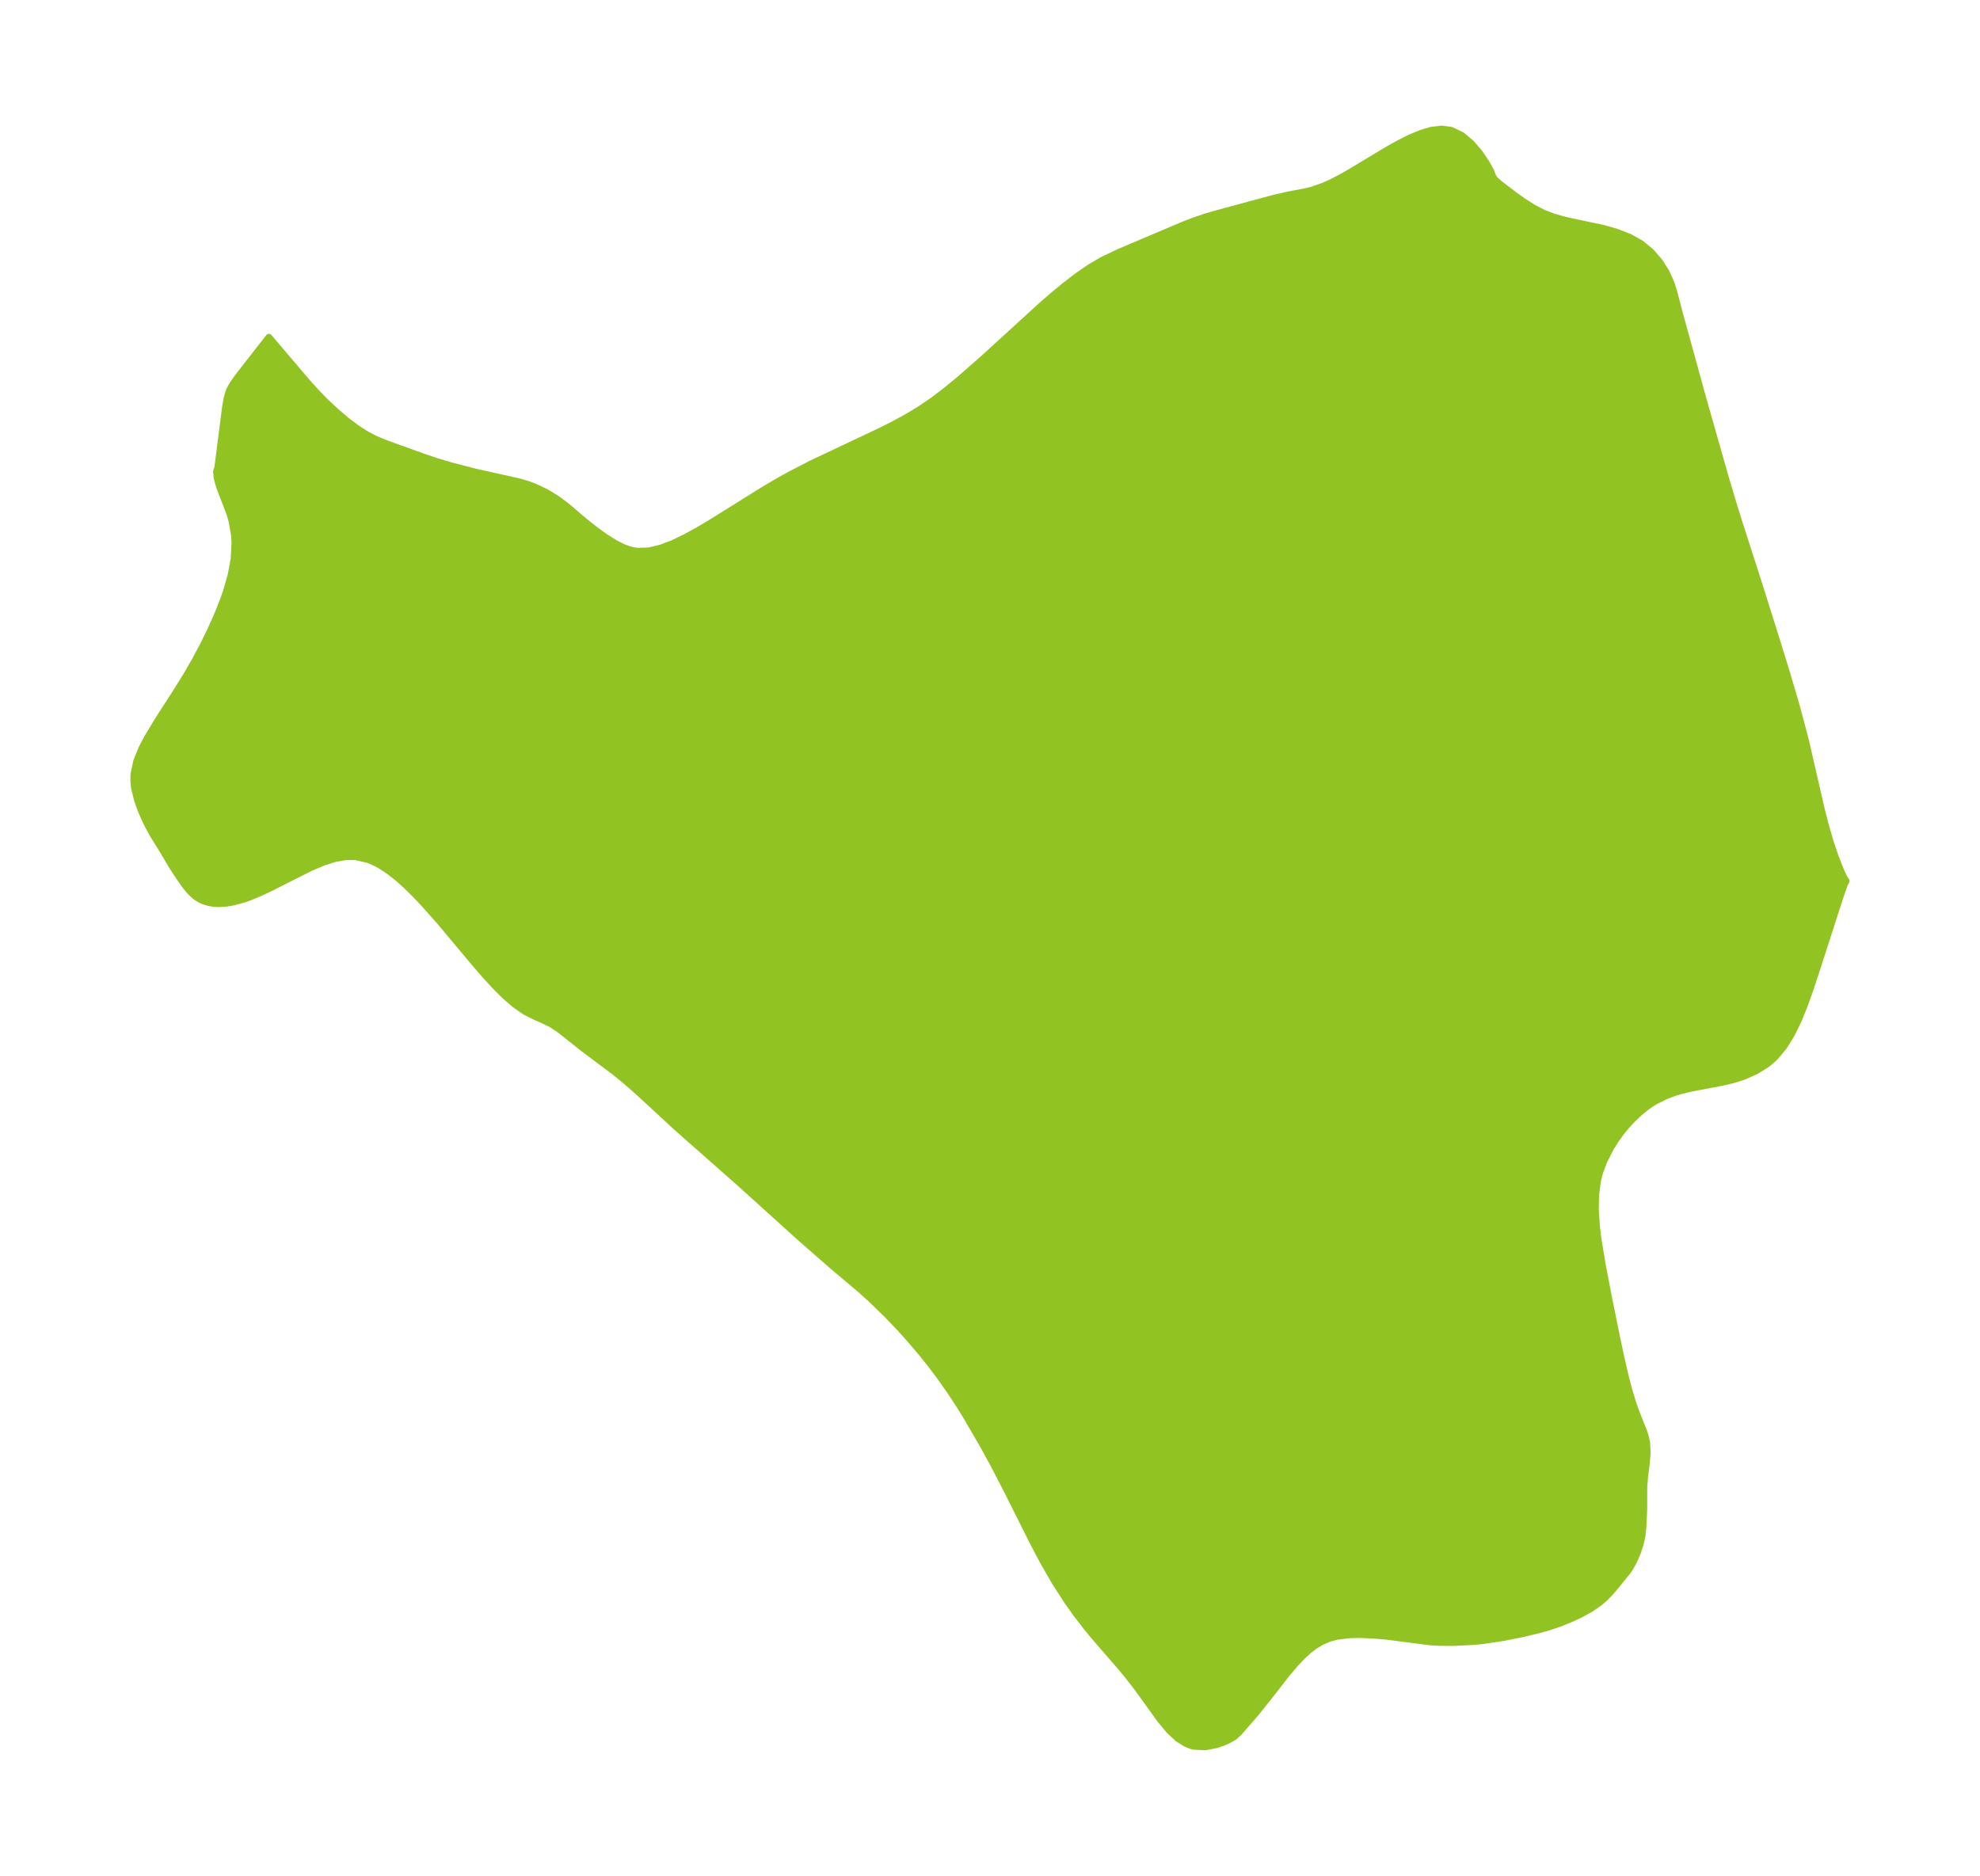 <?xml version="1.0" encoding="UTF-8"?>
<!DOCTYPE svg  PUBLIC '-//W3C//DTD SVG 1.1//EN'  'http://www.w3.org/Graphics/SVG/1.1/DTD/svg11.dtd'>
<svg width="296.03pt" height="280.51pt" version="1.1" viewBox="0 0 296.03 280.51" xmlns="http://www.w3.org/2000/svg" xmlns:xlink="http://www.w3.org/1999/xlink">
 <defs>
  <style type="text/css">*{stroke-linejoin: round; stroke-linecap: butt}</style>
 </defs>
 <g id="figure_1">
  <g id="patch_1">
   <path d="m0 280.51h296.03v-280.51h-296.03v280.51z" fill="none"/>
  </g>
  <g id="axes_1">
   <g id="PatchCollection_1">
    <defs>
     <path id="m0b95c0aa26" d="m223.16-254.21 0.264 0.463 0.712 0.658 2.211 1.697 1.39 0.99 1.485 0.95 1.591 0.821 1.397 0.531 1.337 0.389 1.145 0.275 4.974 1.05 2.053 0.585 1.921 0.753 1.729 0.972 1.493 1.237 1.249 1.446 1.009 1.594 0.756 1.695 0.398 1.291 0.875 3.338 3.403 12.355 3.288 11.557 1.058 3.58 1.014 3.292 3.108 9.659 2.718 8.646 1.446 4.692 1.41 4.797 1.315 4.936 2.404 10.448 0.653 2.556 0.708 2.428 0.735 2.156 0.709 1.817 0.582 1.291 0.323 0.486-0.269 0.528-0.518 1.478-3.886 12.02-0.786 2.37-0.822 2.288-0.886 2.172-0.984 2.019-1.122 1.827-1.311 1.586-0.631 0.591-0.659 0.527-1.6 1.002-1.735 0.778-1.021 0.348-1.11 0.307-1.249 0.283-4.832 0.925-1.197 0.292-0.922 0.271-1.37 0.502-1.596 0.787-0.631 0.39-0.638 0.444-1.176 0.95-1.088 1.039-0.832 0.908-0.781 0.956-0.829 1.151-0.75 1.201-0.974 1.917-0.626 1.66-0.32 1.219-0.294 2.136-0.045 2.3 0.181 2.611 0.199 1.628 0.653 3.983 0.978 5.069 1.192 5.883 0.685 3.214 0.644 2.739 0.546 2.07 0.594 1.926 0.509 1.397 1.002 2.499 0.244 0.719 0.243 1.022 0.085 1.569-0.138 1.599-0.253 2.052-0.119 1.482-0.003 3.282-0.127 2.736-0.135 1.248-0.258 1.194-0.444 1.354-0.571 1.298-0.471 0.855-0.383 0.576-1.859 2.308-0.766 0.896-0.846 0.868-0.807 0.679-1.284 0.898-1.587 0.873-1.571 0.722-1.475 0.59-1.708 0.575-1.146 0.329-2.573 0.622-2.98 0.602-3.08 0.46-1.506 0.145-2.955 0.143-2.213-0.022-1.24-0.08-6.412-0.831-2.043-0.167-1.942-0.092-1.616 0.033-1.832 0.22-1.193 0.311-1.167 0.501-1.048 0.634-0.782 0.591-1.036 0.94-1 1.057-1.297 1.523-2.88 3.696-1.849 2.303-2.484 2.855-0.369 0.33-0.09 0.084-0.124 0.122-0.469 0.301-0.655 0.341-0.774 0.332-0.86 0.292-1.647 0.322-1.771-0.092-0.361-0.093-0.783-0.307-1.203-0.764-1.286-1.202-1.334-1.606-3.387-4.697-1.335-1.727-0.937-1.151-4.358-5.035-1.017-1.238-1.6-2.088-1.25-1.762-1.773-2.735-1.819-3.156-1.504-2.844-3.739-7.462-1.962-3.825-1.679-3.087-2.579-4.446-1.133-1.831-1.349-2.053-1.575-2.236-1.457-1.934-1.248-1.559-2.072-2.416-1.137-1.253-1.874-1.964-2.286-2.231-1.71-1.553-4.298-3.625-4.573-4.001-9.397-8.491-9.268-8.177-4.867-4.503-1.539-1.396-1.553-1.338-1.348-1.088-4.744-3.557-3.437-2.734-1.245-0.816-1.262-0.621-1.307-0.574-1.321-0.671-1.524-1.047-1.509-1.302-1.5-1.494-1.496-1.633-1.496-1.73-5.285-6.31-2.395-2.7-1.259-1.326-1.278-1.258-1.274-1.145-1.3-1.03-1.333-0.882-1.002-0.529-0.839-0.347-1.907-0.441-1.438 0.003-1.565 0.27-1.806 0.565-1.941 0.826-6.075 3.064-1.52 0.711-1.415 0.591-0.909 0.325-1.715 0.457-0.934 0.154-1.158 0.072-0.619-0.032-0.812-0.133-0.689-0.206-0.682-0.304-0.677-0.431-0.828-0.785-0.609-0.759-0.842-1.17-1.21-1.856-1.3-2.204-1.502-2.419-0.696-1.269-0.638-1.316-0.478-1.111-0.536-1.48-0.45-1.86-0.105-0.99 0.013-0.99 0.4-1.955 0.792-1.961 0.762-1.461 1.627-2.707 2.668-4.144 1.625-2.61 1.272-2.206 1.207-2.262 1.135-2.308 1.048-2.345 0.934-2.374 0.388-1.12 0.687-2.426 0.439-2.423 0.125-2.386-0.075-1.155-0.377-2.109-0.304-1.054-1.528-3.994-0.283-0.965-0.12-0.576-0.074-0.793 0.191-0.538 1.149-9.007 0.219-1.278 0.212-0.823 0.144-0.396 0.172-0.37 0.417-0.711 0.729-1.032 4.612-5.915 5.638 6.631 1.452 1.607 1.376 1.415 1.542 1.447 1.704 1.45 1.518 1.129 1.419 0.899 1.287 0.665 1.536 0.635 5.632 2.032 2.002 0.675 1.995 0.592 3.782 0.984 6.529 1.45 1.28 0.379 0.997 0.366 1.621 0.768 0.725 0.412 1.202 0.765 1.256 0.941 2.609 2.221 1.507 1.212 1.625 1.181 1.583 0.99 1.227 0.606 0.863 0.31 0.539 0.136 0.61 0.096 1.723-0.046 1.782-0.417 1.827-0.692 1.861-0.893 1.888-1.036 1.911-1.133 7.835-4.888 2.016-1.196 1.839-1.034 3.372-1.747 10.371-4.895 2.032-1.028 1.991-1.089 1.935-1.174 1.951-1.341 1.889-1.437 1.843-1.508 3.595-3.149 8.799-8.034 1.768-1.535 1.783-1.472 1.803-1.384 1.832-1.264 1.87-1.102 2.514-1.203 9.605-4.077 1.435-0.555 1.726-0.597 1.475-0.445 8.644-2.339 2.149-0.509 2.781-0.527 0.974-0.233 1.77-0.612 1.142-0.51 1.151-0.584 1.498-0.838 5.749-3.455 1.717-0.967 1.71-0.863 1.688-0.701 1.55-0.448 1.499-0.169 1.427 0.191 1.556 0.743 1.412 1.181 1.24 1.441 1.014 1.493 0.701 1.272 0.254 0.689" stroke="#91c423"/>
    </defs>
    <g clip-path="url(#pb816931470)">
     <use y="280.512" fill="#91c423" stroke="#91c423" xlink:href="#m0b95c0aa26"/>
    </g>
   </g>
  </g>
 </g>
 <defs>
  <clipPath id="pb816931470">
   <rect x="7.2" y="7.2" width="281.63" height="266.11"/>
  </clipPath>
 </defs>
</svg>
